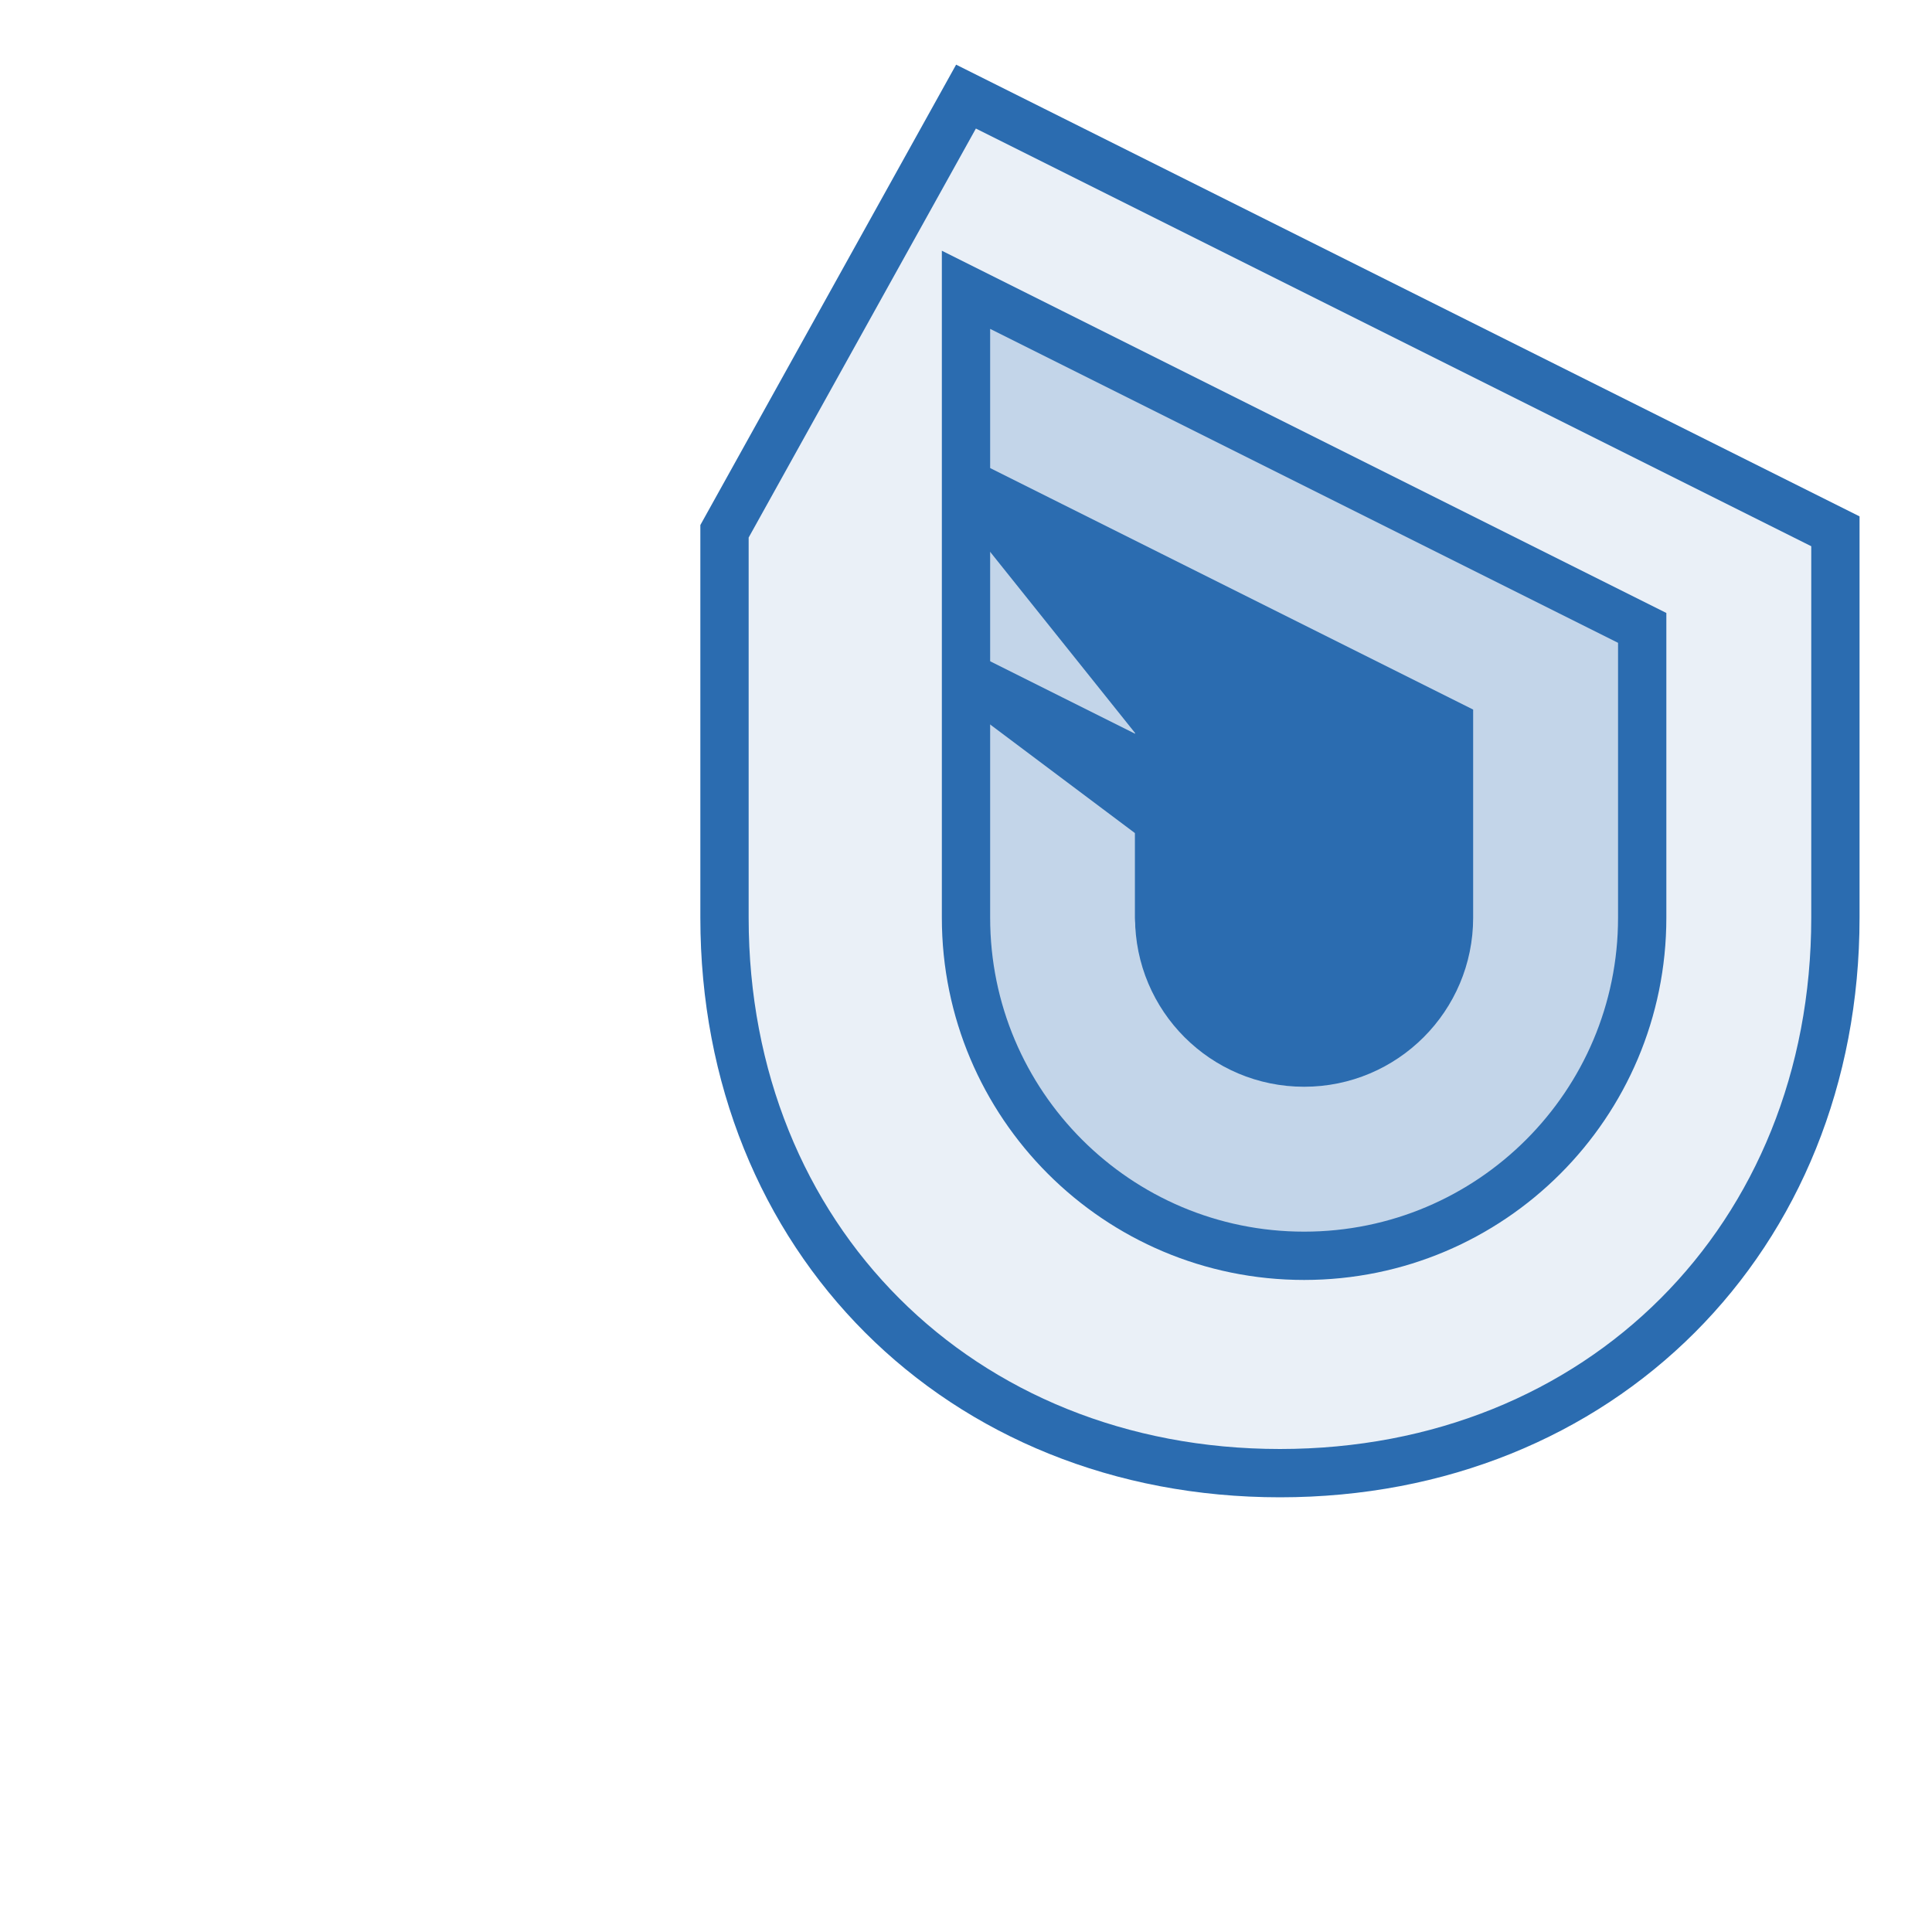 <?xml version="1.0" encoding="UTF-8"?>
<svg width="80" height="80" viewBox="0 0 80 80" fill="none" xmlns="http://www.w3.org/2000/svg">
    <path d="M40 4L76 22V38C76 51.255 66.255 61 53 61C39.745 61 30 51.255 30 38V22L40 4Z" fill="#2B6CB0" fill-opacity="0.1"/>
    <path d="M40 4L76 22V38C76 51.255 66.255 61 53 61C39.745 61 30 51.255 30 38V22L40 4Z" stroke="#2B6CB0" stroke-width="2"/>
    <path d="M40 12L68 26V38C68 45.732 61.732 52 54 52C46.268 52 40 45.732 40 38V26L40 12Z" fill="#2B6CB0" fill-opacity="0.2"/>
    <path d="M40 12L68 26V38C68 45.732 61.732 52 54 52C46.268 52 40 45.732 40 38V26L40 12Z" stroke="#2B6CB0" stroke-width="2"/>
    <path d="M40 20L60 30V38C60 41.314 57.314 44 54 44C50.686 44 48 41.314 48 38V30L40 20Z" fill="#2B6CB0"/>
    <path d="M40 20L60 30V38C60 41.314 57.314 44 54 44C50.686 44 48 41.314 48 38V30L40 20Z" stroke="#2B6CB0" stroke-width="2"/>
    <path d="M40 28L52 34V38C52 39.105 51.105 40 50 40C48.895 40 48 39.105 48 38V34L40 28Z" fill="#2B6CB0"/>
    <path d="M40 28L52 34V38C52 39.105 51.105 40 50 40C48.895 40 48 39.105 48 38V34L40 28Z" stroke="#2B6CB0" stroke-width="2"/>
</svg> 